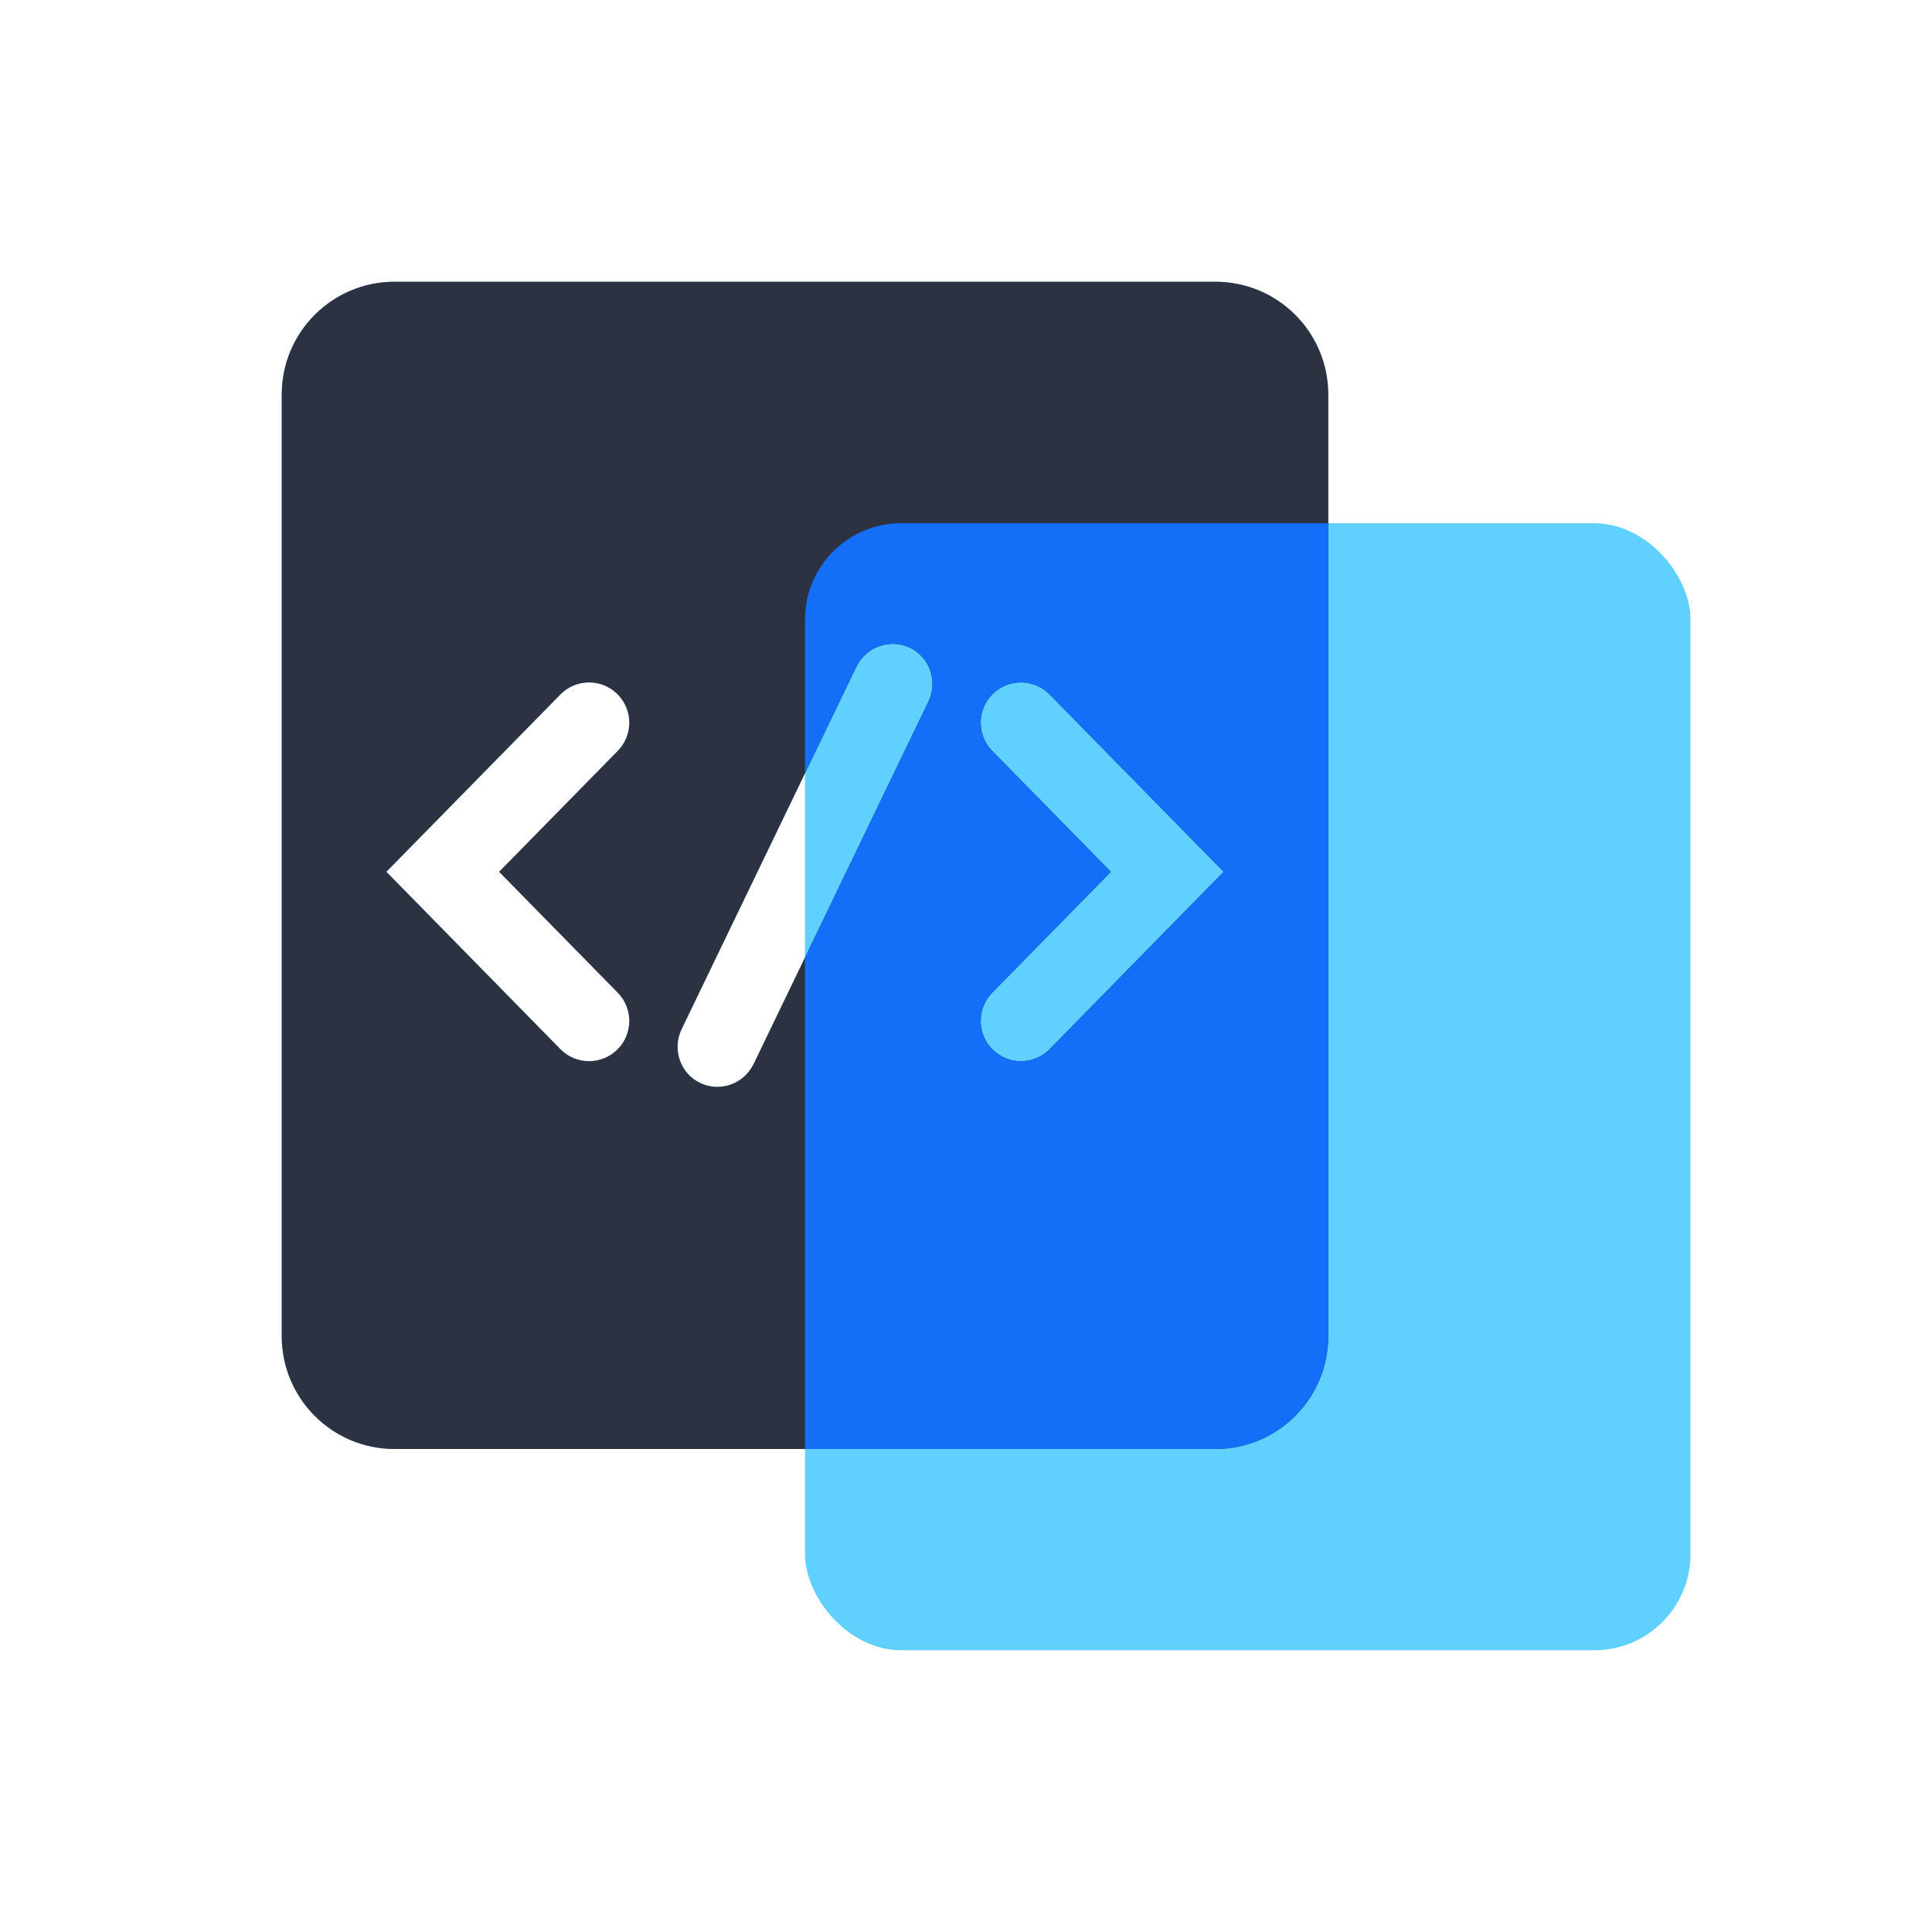 <svg width="36" height="36" viewBox="0 0 36 36" fill="none" xmlns="http://www.w3.org/2000/svg">
<rect x="15" y="9.75" width="16.5" height="21" rx="1.792" fill="#60D0FF"/>
<path fill-rule="evenodd" clip-rule="evenodd" d="M7.351 5.25C6.191 5.25 5.25 6.191 5.25 7.351V24.898C5.25 26.059 6.191 27 7.351 27H22.648C23.809 27 24.75 26.059 24.75 24.898V7.351C24.75 6.191 23.809 5.25 22.648 5.25H7.351ZM19.559 12.941C19.269 12.645 18.794 12.64 18.498 12.931C18.203 13.221 18.198 13.695 18.488 13.991L20.699 16.245L18.488 18.498C18.198 18.794 18.203 19.269 18.498 19.559C18.794 19.849 19.269 19.845 19.559 19.549L22.285 16.77L22.801 16.245L22.285 15.719L19.559 12.941ZM11.502 12.931C11.206 12.64 10.731 12.645 10.441 12.941L7.715 15.719L7.199 16.245L7.715 16.77L10.441 19.549C10.731 19.845 11.206 19.849 11.502 19.559C11.797 19.269 11.802 18.794 11.512 18.498L9.301 16.245L11.512 13.991C11.802 13.695 11.797 13.221 11.502 12.931ZM17.299 13.074C17.48 12.698 17.326 12.249 16.956 12.07C16.585 11.892 16.137 12.051 15.956 12.426L12.701 19.176C12.52 19.551 12.674 20.001 13.045 20.179C13.416 20.358 13.863 20.199 14.044 19.824L17.299 13.074Z" fill="#60D0FF"/>
<path fill-rule="evenodd" clip-rule="evenodd" d="M7.351 5.25C6.191 5.25 5.25 6.191 5.25 7.351V24.898C5.25 26.059 6.191 27 7.351 27H22.648C23.809 27 24.75 26.059 24.75 24.898V7.351C24.75 6.191 23.809 5.25 22.648 5.25H7.351ZM19.559 12.941C19.269 12.645 18.794 12.64 18.498 12.931C18.203 13.221 18.198 13.695 18.488 13.991L20.699 16.245L18.488 18.498C18.198 18.794 18.203 19.269 18.498 19.559C18.794 19.849 19.269 19.845 19.559 19.549L22.285 16.77L22.801 16.245L22.285 15.719L19.559 12.941ZM11.502 12.931C11.206 12.64 10.731 12.645 10.441 12.941L7.715 15.719L7.199 16.245L7.715 16.77L10.441 19.549C10.731 19.845 11.206 19.849 11.502 19.559C11.797 19.269 11.802 18.794 11.512 18.498L9.301 16.245L11.512 13.991C11.802 13.695 11.797 13.221 11.502 12.931ZM17.299 13.074C17.48 12.698 17.326 12.249 16.956 12.07C16.585 11.892 16.137 12.051 15.956 12.426L12.701 19.176C12.52 19.551 12.674 20.001 13.045 20.179C13.416 20.358 13.863 20.199 14.044 19.824L17.299 13.074Z" fill="#2C3242"/>
<path fill-rule="evenodd" clip-rule="evenodd" d="M24.75 9.75H16.792C15.803 9.75 15 10.553 15 11.542V14.409L15.956 12.426C16.137 12.051 16.585 11.892 16.956 12.07C17.326 12.249 17.48 12.698 17.299 13.074L15 17.842V27H22.648C23.809 27 24.75 26.059 24.75 24.898V9.75ZM18.498 12.931C18.794 12.64 19.269 12.645 19.559 12.941L22.285 15.719L22.801 16.245L22.285 16.77L19.559 19.549C19.269 19.845 18.794 19.849 18.498 19.559C18.203 19.269 18.198 18.794 18.488 18.498L20.699 16.245L18.488 13.991C18.198 13.695 18.203 13.221 18.498 12.931Z" fill="#136EF8"/>
</svg>
